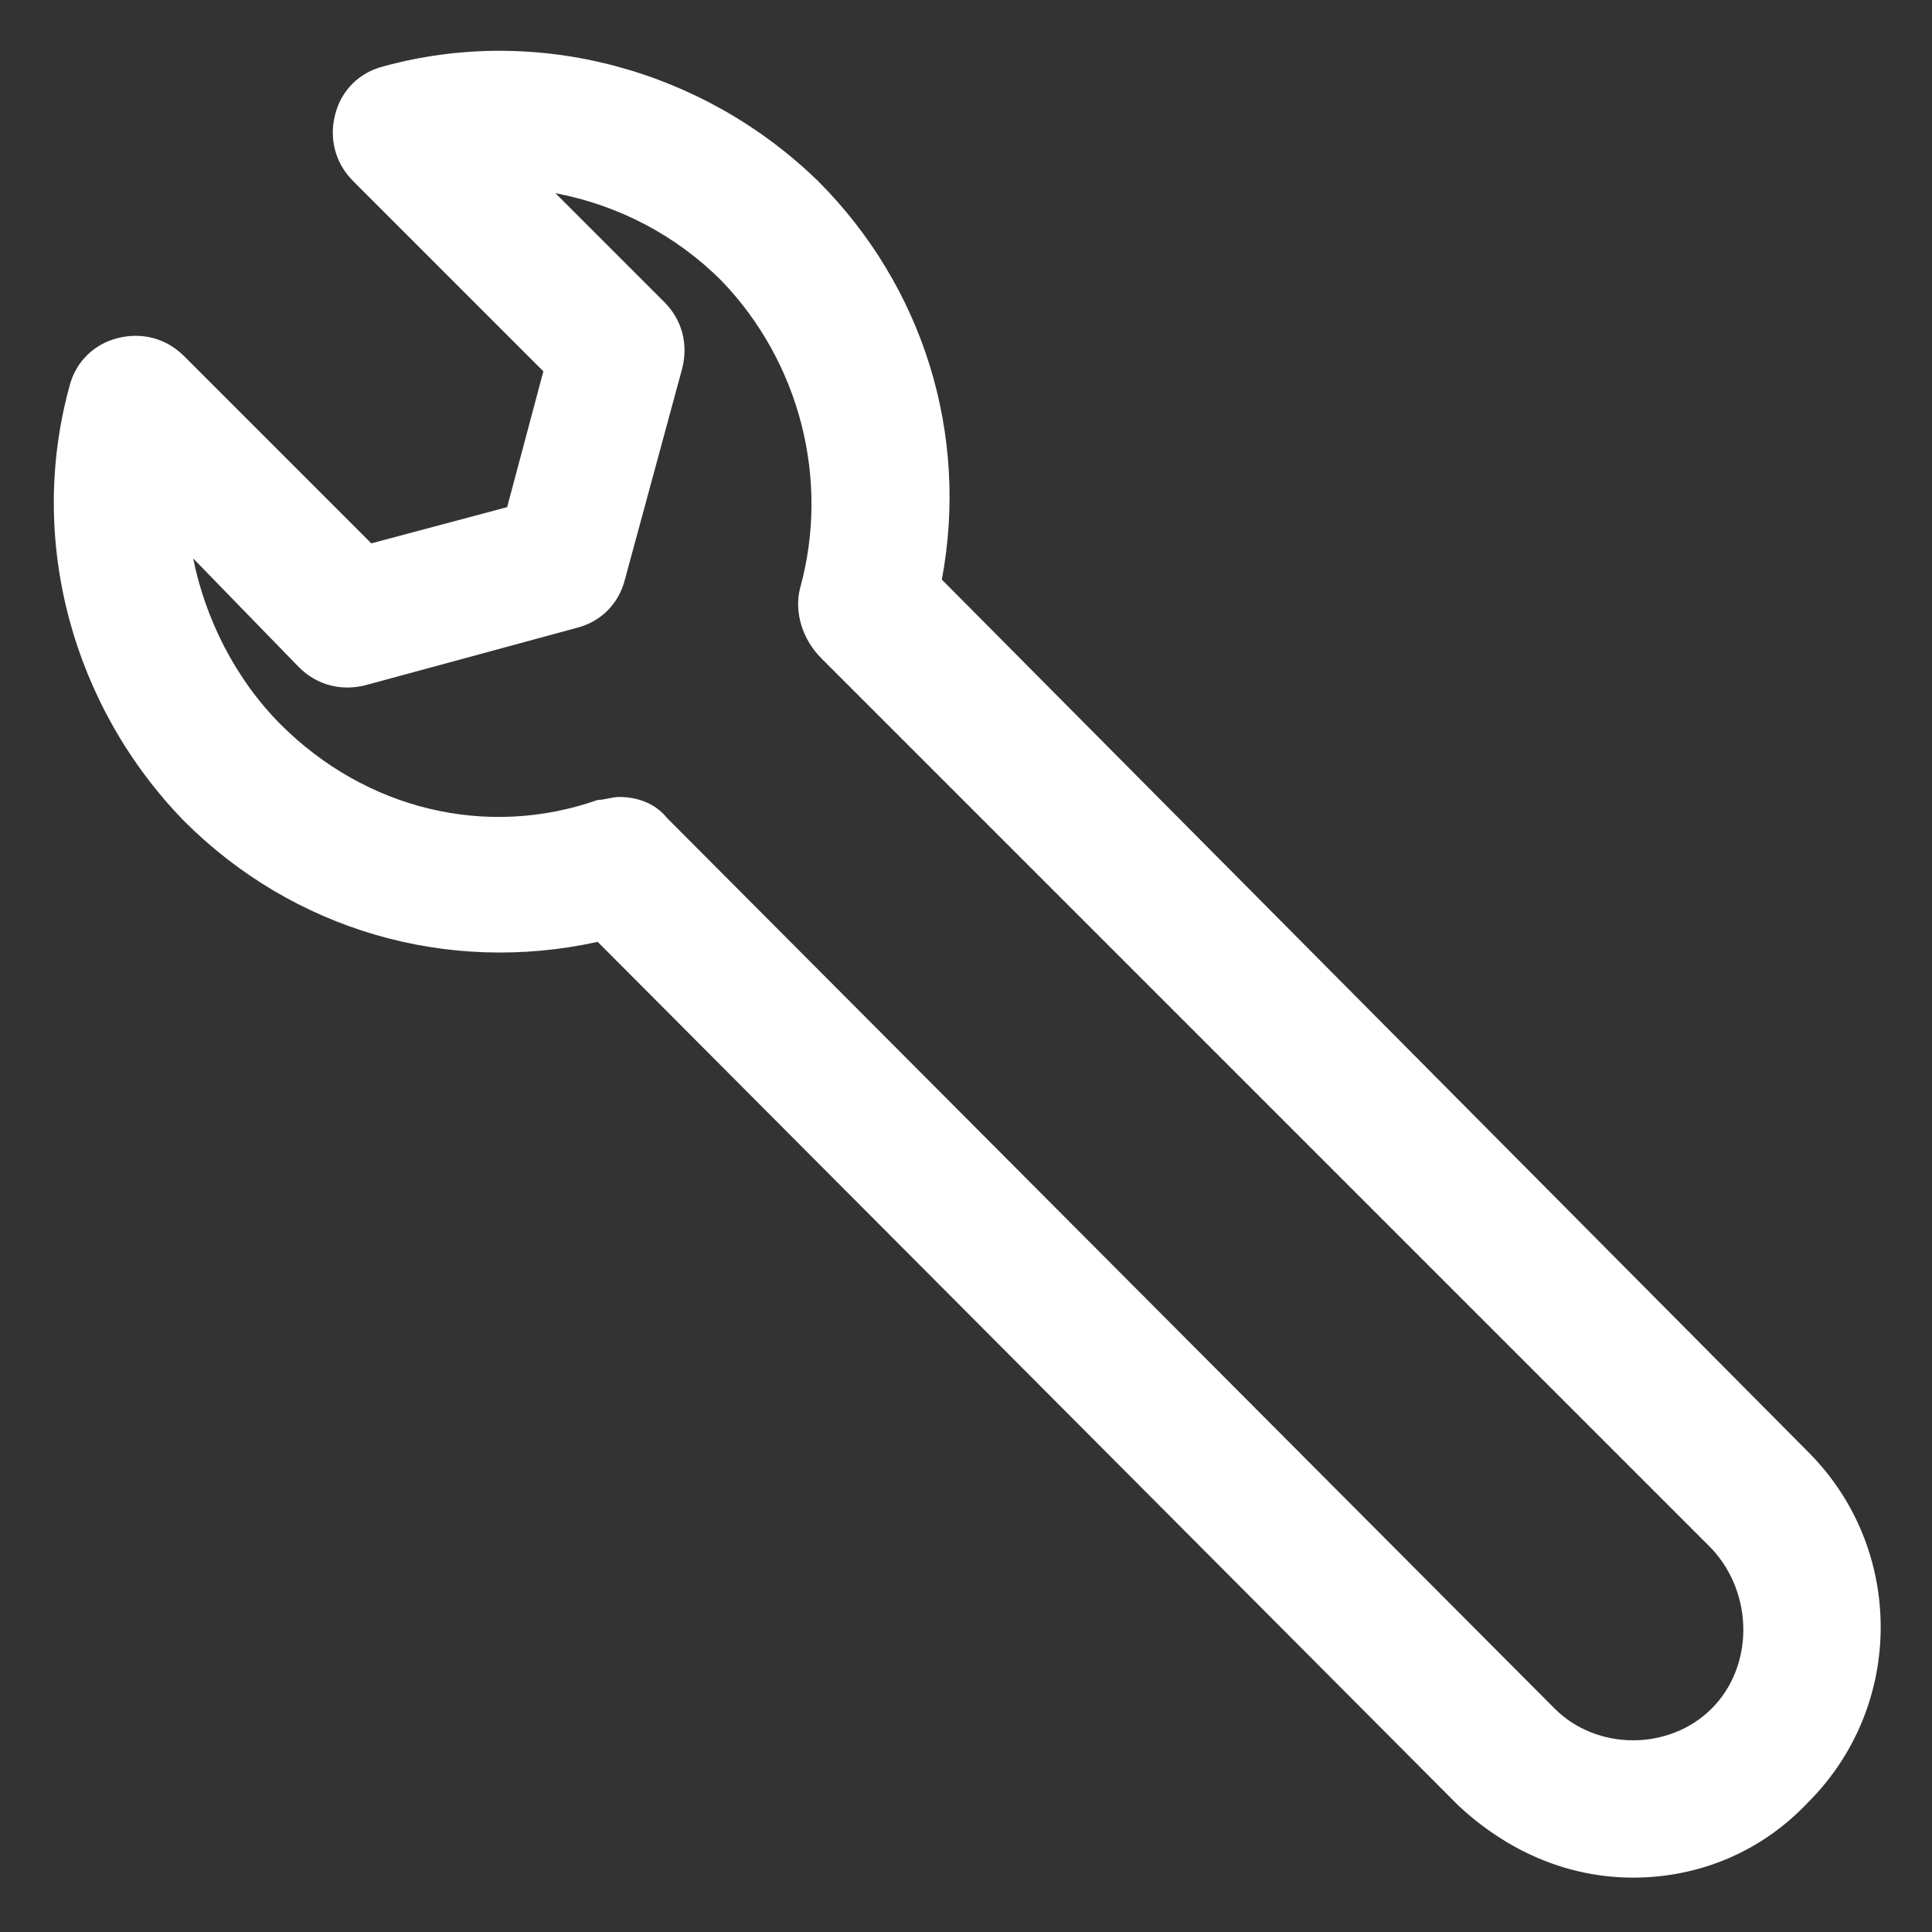 <svg width="36" height="36" viewBox="0 0 36 36" fill="none" xmlns="http://www.w3.org/2000/svg">
<rect x="0" y="0" width="36" height="36" fill="#333333" stroke="none"/>
<path d="M30.431 34.987C29.194 34.987 28.069 34.481 27.169 33.638L11.137 17.55C8.325 18.169 5.456 17.325 3.431 15.3C1.35 13.162 0.506 10.069 1.294 7.2C1.406 6.75 1.744 6.412 2.194 6.3C2.644 6.187 3.094 6.3 3.431 6.637L6.919 10.125L9.45 9.45L10.125 6.919L6.581 3.375C6.244 3.037 6.131 2.587 6.244 2.137C6.356 1.687 6.694 1.35 7.144 1.237C10.012 0.45 13.106 1.294 15.244 3.375C17.212 5.344 18.056 8.1 17.55 10.8L33.694 27.056C35.494 28.856 35.494 31.781 33.694 33.581C32.794 34.538 31.613 34.987 30.431 34.987ZM11.531 14.85C11.869 14.85 12.206 14.963 12.431 15.244L28.969 31.837C29.756 32.625 31.106 32.625 31.894 31.837C32.681 31.05 32.681 29.7 31.894 28.856L15.3 12.262C14.963 11.925 14.794 11.419 14.906 10.969C15.469 8.944 14.906 6.75 13.444 5.231C12.6 4.387 11.531 3.825 10.35 3.6L12.375 5.625C12.713 5.962 12.825 6.412 12.713 6.862L11.644 10.8C11.531 11.25 11.194 11.588 10.744 11.7L6.806 12.769C6.356 12.881 5.906 12.769 5.569 12.431L3.6 10.406C3.825 11.531 4.388 12.656 5.231 13.5C6.806 15.075 9.056 15.637 11.137 14.906C11.25 14.906 11.419 14.85 11.531 14.85Z" fill="white"/>
</svg>
